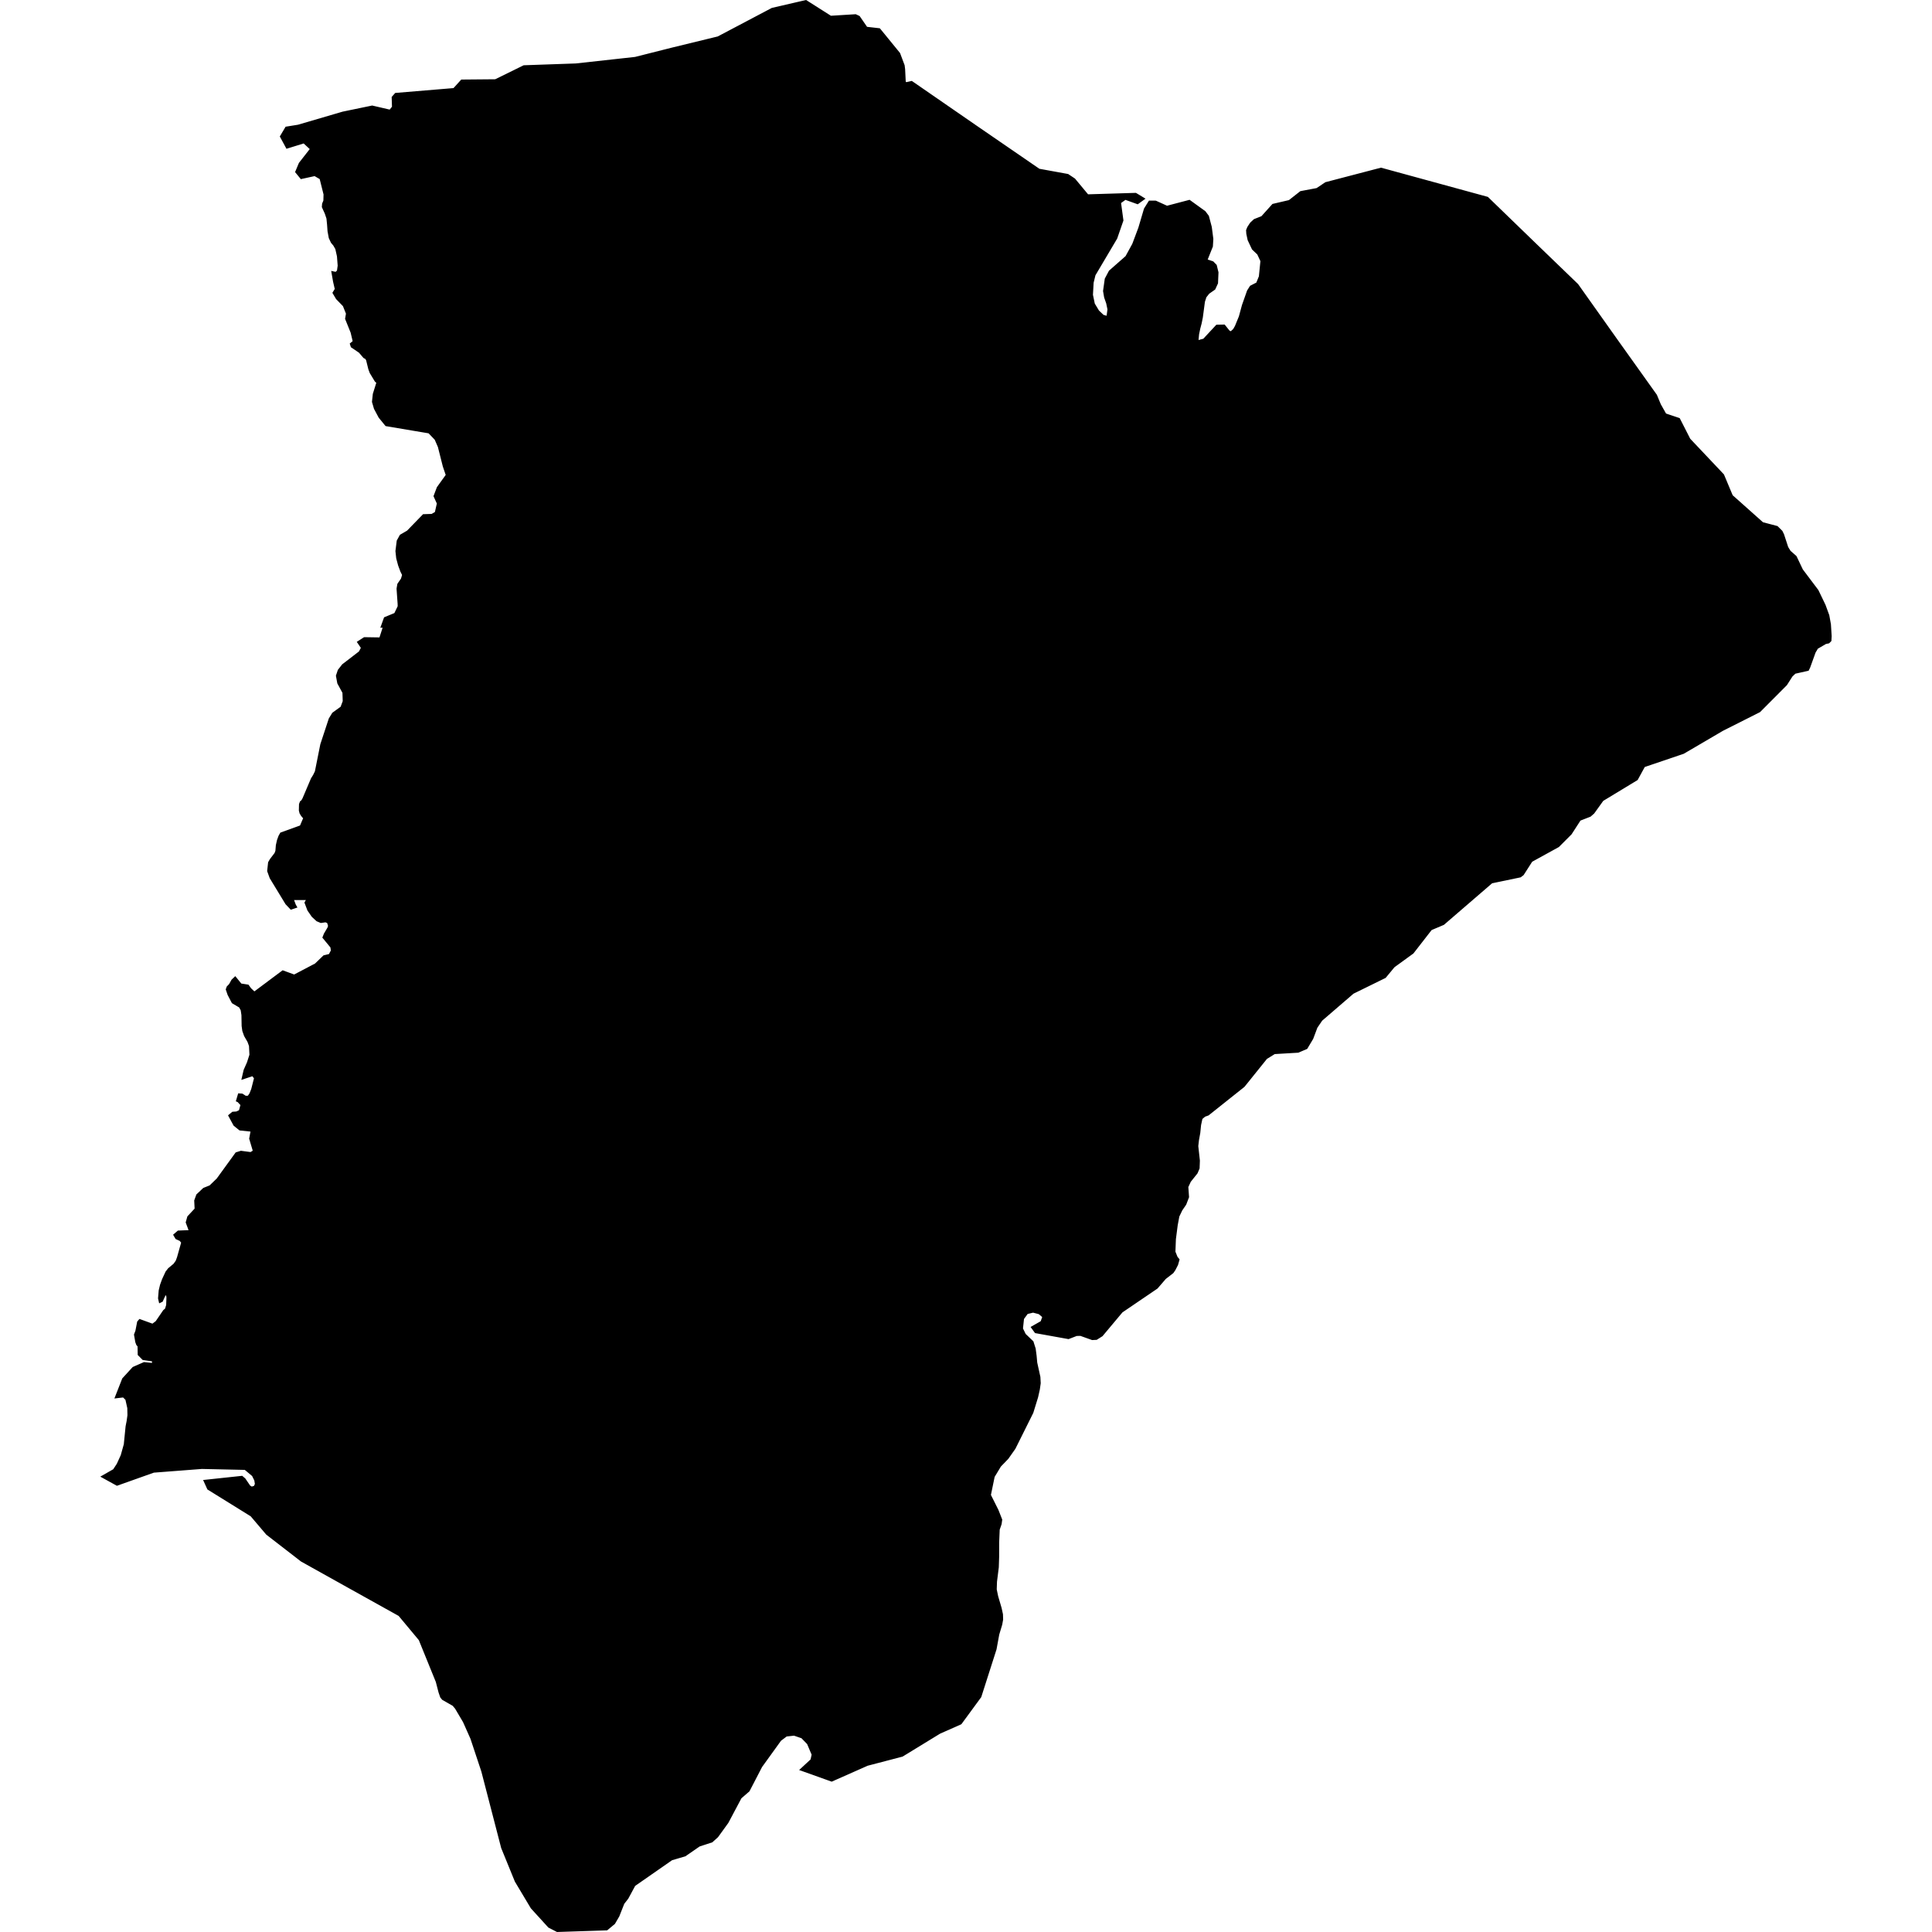 <?xml version="1.0" encoding="UTF-8" standalone="no"?>
<svg
   xmlns:dc="http://purl.org/dc/elements/1.1/"
   xmlns:cc="http://creativecommons.org/ns#"
   xmlns:rdf="http://www.w3.org/1999/02/22-rdf-syntax-ns#"
   xmlns:svg="http://www.w3.org/2000/svg"
   xmlns="http://www.w3.org/2000/svg"
   xmlns:sodipodi="http://sodipodi.sourceforge.net/DTD/sodipodi-0.dtd"
   xmlns:inkscape="http://www.inkscape.org/namespaces/inkscape"
   version="1.0"
   width="1360"
   height="1360"
   viewBox="0 0 1020 1020"
   preserveAspectRatio="xMidYMid meet"
   id="svg74"
   sodipodi:docname="Banks_Island.svg"
   inkscape:version="1.0.1 (3bc2e813f5, 2020-09-07)">
  <defs
     id="defs78" />
  <sodipodi:namedview
     pagecolor="#ffffff"
     bordercolor="#666666"
     borderopacity="1"
     objecttolerance="10"
     gridtolerance="10"
     guidetolerance="10"
     inkscape:pageopacity="0"
     inkscape:pageshadow="2"
     inkscape:window-width="1920"
     inkscape:window-height="974"
     id="namedview76"
     showgrid="false"
     inkscape:zoom="0.35872474"
     inkscape:cx="126.55538"
     inkscape:cy="422.07579"
     inkscape:window-x="-11"
     inkscape:window-y="-11"
     inkscape:window-maximized="1"
     inkscape:current-layer="g72"
     inkscape:document-rotation="0"
     scale-x="0.75"
     units="px" />
  <g
     transform="matrix(0.1,0,0,-0.1,0,1024)"
     fill="#000000"
     stroke="none"
     id="g72">
    <path
       d="m 9660.049,6943.66 -8.511,46.937 -19.729,53.9 -37.137,76.982 -82.14,109.09 -33.14,69.632 -31.205,27.595 -13.282,21.663 -22.05,67.569 -7.995,16.376 -23.598,23.468 -76.724,20.245 -162.216,144.55 -46.163,110.121 -177.819,188.135 -54.803,107.414 -71.953,24.113 -29.142,51.708 -20.503,49.387 -207.606,290.906 -207.606,292.583 -237.264,228.882 -237.393,229.914 -280.591,76.724 -280.462,76.724 -291.035,-76.079 -46.679,-31.205 -85.492,-16.119 -60.09,-47.195 -86.395,-20.116 -57.898,-64.345 -39.845,-15.731 -18.311,-17.021 -14.313,-21.793 -5.932,-14.571 1.161,-17.924 6.834,-32.108 22.308,-47.452 27.724,-26.306 17.666,-37.91 -8.253,-82.785 -14.7,-36.105 -33.655,-17.279 -14.313,-22.695 -26.692,-75.692 -16.376,-60.219 -21.147,-51.579 -9.929,-17.15 -16.505,-15.216 -11.992,5.803 -24.5,30.561 -38.169,-0.774 -68.085,-73.242 -35.847,-9.671 3.74,39.329 6.318,30.561 7.35,27.853 6.189,30.819 11.09,83.3 8.253,25.274 15.99,20.374 30.947,21.663 13.797,29.916 2.45,56.092 -8.897,36.621 -15.861,16.248 -34.171,11.605 29.4,73.629 2.321,38.814 -8.124,62.539 -14.958,56.48 -17.021,22.823 -80.206,57.898 -118.374,-31.077 -59.832,27.208 -31.463,0.258 -23.855,-38.297 -29.529,-99.935 -32.366,-86.266 -36.363,-66.408 -87.427,-76.853 -21.148,-39.974 -8.897,-63.313 5.674,-33.14 10.703,-30.303 6.963,-33.398 -5.674,-41.779 -24.629,6.963 -25.919,24.629 -23.082,38.297 -10.058,48.355 3.611,64.99 9.929,40.747 114.893,194.067 32.366,93.487 -12.766,94.519 28.884,20.76 64.861,-23.339 30.69,22.179 -40.876,24.758 -253.898,-7.737 -70.534,84.848 -34.3,22.823 -151.772,27.595 -336.167,230.946 -336.167,232.106 -29.4,-6.576 -7.608,6.576 -3.353,68.085 -2.45,19.857 -23.598,62.927 -104.319,127.787 -67.827,7.737 -39.974,58.027 -17.408,8.123 -131.527,-8.123 -130.624,82.913 -177.303,-41.005 -285.748,-150.74 -242.422,-59.058 -195.098,-49.258 -313.601,-34.558 -274.143,-9.543 -150.224,-73.887 -177.948,-1.547 -40.748,-44.874 -307.798,-25.661 -15.345,-17.408 1.676,-51.321 -16.119,-20.116 -94.906,22.05 -154.48,-31.979 -235.975,-69.116 -62.669,-10.058 -27.208,-45.905 30.947,-57.253 89.232,27.595 39.071,-35.976 -60.09,-76.853 -18.569,-44.358 25.532,-31.206 71.308,15.603 31.334,-18.182 21.148,-84.461 -0.903,-34.429 -6.705,-16.247 -1.29,-15.732 15.087,-33.268 9.155,-27.208 3.224,-32.366 2.45,-34.945 6.447,-35.074 10.832,-23.211 12.121,-14.442 11.476,-19.987 8.897,-39.716 3.869,-50.418 -3.997,-28.498 -11.219,-10.831 -17.537,3.739 8.382,-48.097 9.284,-40.232 -11.863,-19.342 17.408,-29.271 36.363,-37.395 17.021,-42.682 -4.642,-27.208 28.884,-71.695 11.734,-49.258 -15.216,-12.25 4.255,-13.411 41.392,-27.982 23.855,-27.853 10.574,-5.674 5.287,-9.8 11.734,-47.453 6.834,-18.439 26.563,-44.1 9.671,-8.382 -19.342,-61.766 -4.384,-40.49 10.187,-34.945 24.242,-45.39 34.429,-42.166 226.819,-38.169 34.687,-36.234 17.408,-39.974 26.047,-103.029 16.119,-47.324 -47.84,-66.666 -16.763,-44.229 17.408,-38.426 -11.218,-49.644 -21.148,-12.121 -44.229,-1.418 -83.171,-85.621 -37.008,-21.534 -15.345,-27.853 -6.705,-53.513 3.997,-37.137 9.929,-37.008 11.734,-31.592 9.8,-19.729 -6.705,-22.566 -18.826,-27.208 -3.997,-23.34 5.545,-79.432 0.387,-14.442 -19.084,-39.716 -54.029,-22.308 -15.861,-43.842 h 11.734 l -20.632,-63.829 -84.074,1.29 -31.463,-20.245 19.987,-29.4 -12.637,-23.726 -88.716,-68.213 -21.792,-27.853 -9.413,-27.982 6.963,-38.169 27.337,-50.29 1.547,-46.421 -12.121,-32.624 -44.487,-32.237 -17.279,-27.982 -44.616,-135.395 -28.626,-143.132 -10.187,-20.761 -10.832,-17.408 -44.745,-105.221 -6.963,-12.121 -6.576,-5.029 -4.384,-11.734 -0.774,-32.495 3.482,-13.411 7.35,-12.121 7.866,-9.284 5.416,-3.869 -19.471,-45.776 -104.319,-37.653 -7.866,-13.926 -7.866,-21.147 -6.061,-26.821 -2.45,-30.432 -5.029,-13.282 -24.629,-32.237 -8.897,-15.474 -4.771,-43.971 12.766,-35.461 82.913,-136.298 24.5,-25.79 23.984,8.124 -5.029,8.639 -12.637,33.526 h 82.656 l -11.863,-20.116 14.571,-38.426 22.308,-32.366 23.855,-21.921 19.471,-8.253 24.758,3.611 13.411,-5.674 6.061,-19.987 -3.869,-11.219 -18.826,-31.979 -6.834,-17.279 41.392,-50.29 2.837,-19.858 -12.379,-23.34 -29.787,-7.092 -43.971,-42.424 -113.603,-59.703 -60.348,22.05 -150.611,-112.571 -21.792,20.503 -12.637,17.408 -37.524,5.803 -29.013,35.718 -13.926,-13.153 -13.024,-23.34 -11.992,-12.379 -4.255,-11.863 9.026,-26.434 21.663,-41.65 38.297,-22.695 9.413,-17.279 4.126,-27.208 1.032,-57.511 3.482,-25.016 9.026,-25.661 18.053,-31.334 8.253,-22.695 2.45,-48.097 -13.411,-41.779 -17.408,-39.329 -9.671,-41.521 52.095,17.15 12.766,-17.15 -15.087,-59.316 -9.284,-23.597 -10.96,-16.247 -16.505,-0.645 -18.053,11.605 -15.603,1.032 -9.413,-31.85 6.318,-2.837 11.605,-13.024 6.189,-3.868 -9.671,-35.461 -17.666,-8.382 -20.245,-1.418 -17.279,-14.184 26.563,-49.129 28.626,-22.953 62.798,-6.576 -7.995,-42.682 19.858,-66.666 -17.795,-10.832 -51.708,6.834 -24.113,-7.608 -99.161,-136.685 -38.813,-37.524 -33.526,-13.411 -34.558,-32.624 -10.445,-29.013 2.192,-44.487 -38.942,-41.779 -7.995,-28.626 17.537,-46.808 -62.927,-2.579 -19.6,-17.021 9.671,-16.505 21.018,-9.542 10.574,-13.024 -22.308,-79.432 -7.221,-19.987 -12.766,-17.924 -28.497,-23.597 -12.895,-16.634 -18.182,-39.458 -10.316,-28.497 -6.963,-29.142 -3.353,-40.49 3.997,-17.537 9.155,4.384 11.476,25.274 14.184,21.534 5.545,-28.111 -1.547,-41.908 -6.705,-21.921 -10.187,-8.511 -39.974,-58.542 -20.89,-15.603 -67.569,24.5 -7.995,-9.284 -9.155,-47.195 -7.221,-19.213 6.705,-38.04 4.642,-12.766 7.35,-8.768 0.774,-44.745 23.082,-23.34 52.353,-7.479 v -20.89 l -47.582,5.029 -56.737,-24.887 -53.513,-58.413 -37.266,-95.035 38.555,4.513 15.861,-15.861 10.316,-46.163 0.774,-38.813 -4.384,-31.205 -5.416,-27.466 -9.413,-95.034 -16.376,-58.671 -21.147,-46.421 -20.116,-30.69 -59.832,-34.171 75.306,-41.521 193.293,68.729 254.672,19.6 229.14,-5.029 41.263,-34.558 12.637,-25.403 3.482,-21.276 -6.834,-14.829 -17.021,-5.158 -12.25,7.737 -25.79,37.782 -13.54,11.605 -195.098,-20.89 18.182,-40.103 227.851,-141.327 82.398,-96.969 182.719,-141.327 257.896,-143.906 258.025,-143.648 107.929,-129.464 90.263,-222.177 14.442,-55.577 8.768,-25.274 8.897,-10.703 54.803,-31.205 13.797,-16.247 42.553,-71.953 39.458,-88.587 57.769,-173.822 104.577,-403.478 71.953,-176.401 83.816,-140.166 91.166,-100.063 43.069,-22.179 261.119,8.511 38.426,31.979 22.179,38.04 26.434,66.924 21.534,27.724 36.75,68.085 196.774,136.943 70.663,20.89 75.048,51.837 66.537,21.663 28.627,25.919 53.771,74.403 69.374,130.624 42.553,36.879 66.15,127.658 100.837,139.779 32.108,24.113 42.037,4.513 41.908,-14.442 31.721,-32.753 24.887,-58.929 -6.319,-28.884 -54.287,-50.29 159.766,-57.124 188.006,83.3 184.009,48.098 197.29,120.695 111.411,49.387 103.416,141.069 80.206,250.675 14.313,78.013 15.732,52.482 4.642,25.661 -0.774,26.821 -7.092,32.624 -18.182,61.766 -7.737,37.137 1.419,41.779 9.542,75.95 1.805,54.932 0.129,76.466 2.837,68.085 10.187,29.4 2.966,21.792 -19.342,49.129 -40.49,80.85 20.245,98.387 33.913,56.221 39.329,40.748 36.879,52.353 94.003,188.651 25.016,81.237 9.155,40.619 4.642,32.624 -1.676,32.366 -16.634,75.434 -3.353,36.75 -4.9,37.008 -11.347,35.976 -40.361,38.556 -15.474,31.721 5.674,53.642 21.663,29.658 32.495,7.737 32.882,-8.511 22.566,-19.084 -10.058,-28.369 -49.387,-28.111 17.795,-24.5 172.79,-31.076 42.553,16.376 21.534,0.516 61.766,-22.05 21.405,1.032 28.369,17.924 105.222,125.595 185.169,125.853 43.327,50.29 39.974,31.076 9.8,14.313 13.54,26.434 7.221,25.661 -9.542,11.476 -11.863,29.658 2.579,67.698 9.542,73.758 8.768,47.066 15.861,33.14 20.89,30.561 14.313,37.395 -3.868,53.771 13.926,29.916 35.461,44.487 10.187,23.984 1.547,39.845 -8.511,76.853 3.74,32.495 6.834,37.524 4.255,42.166 7.608,34.558 16.634,14.055 18.569,6.705 188.135,149.837 118.761,147.645 43.455,26.95 124.951,7.35 44.1,18.826 30.174,50.548 22.179,59.058 26.177,38.555 166.73,143.648 169.18,83.042 46.292,55.963 99.935,72.598 96.582,124.177 65.505,27.724 254.93,219.856 150.998,31.463 13.411,10.187 45.519,71.05 141.714,78.013 65.763,65.892 47.711,73.758 54.416,21.148 17.408,15.216 48.355,67.311 181.172,109.864 37.911,69.374 207.864,70.534 206.188,120.824 195.227,98.387 140.682,141.198 29.013,45.519 17.408,16.763 68.729,15.345 6.576,13.411 28.755,79.69 13.411,22.437 44.616,26.047 16.247,3.482 8.897,9.026 1.29,23.082 z"
       id="path882"
       style="fill:#000000;stroke:#000000;stroke-width:12.637;fill-opacity:1" />
  </g>
</svg>
